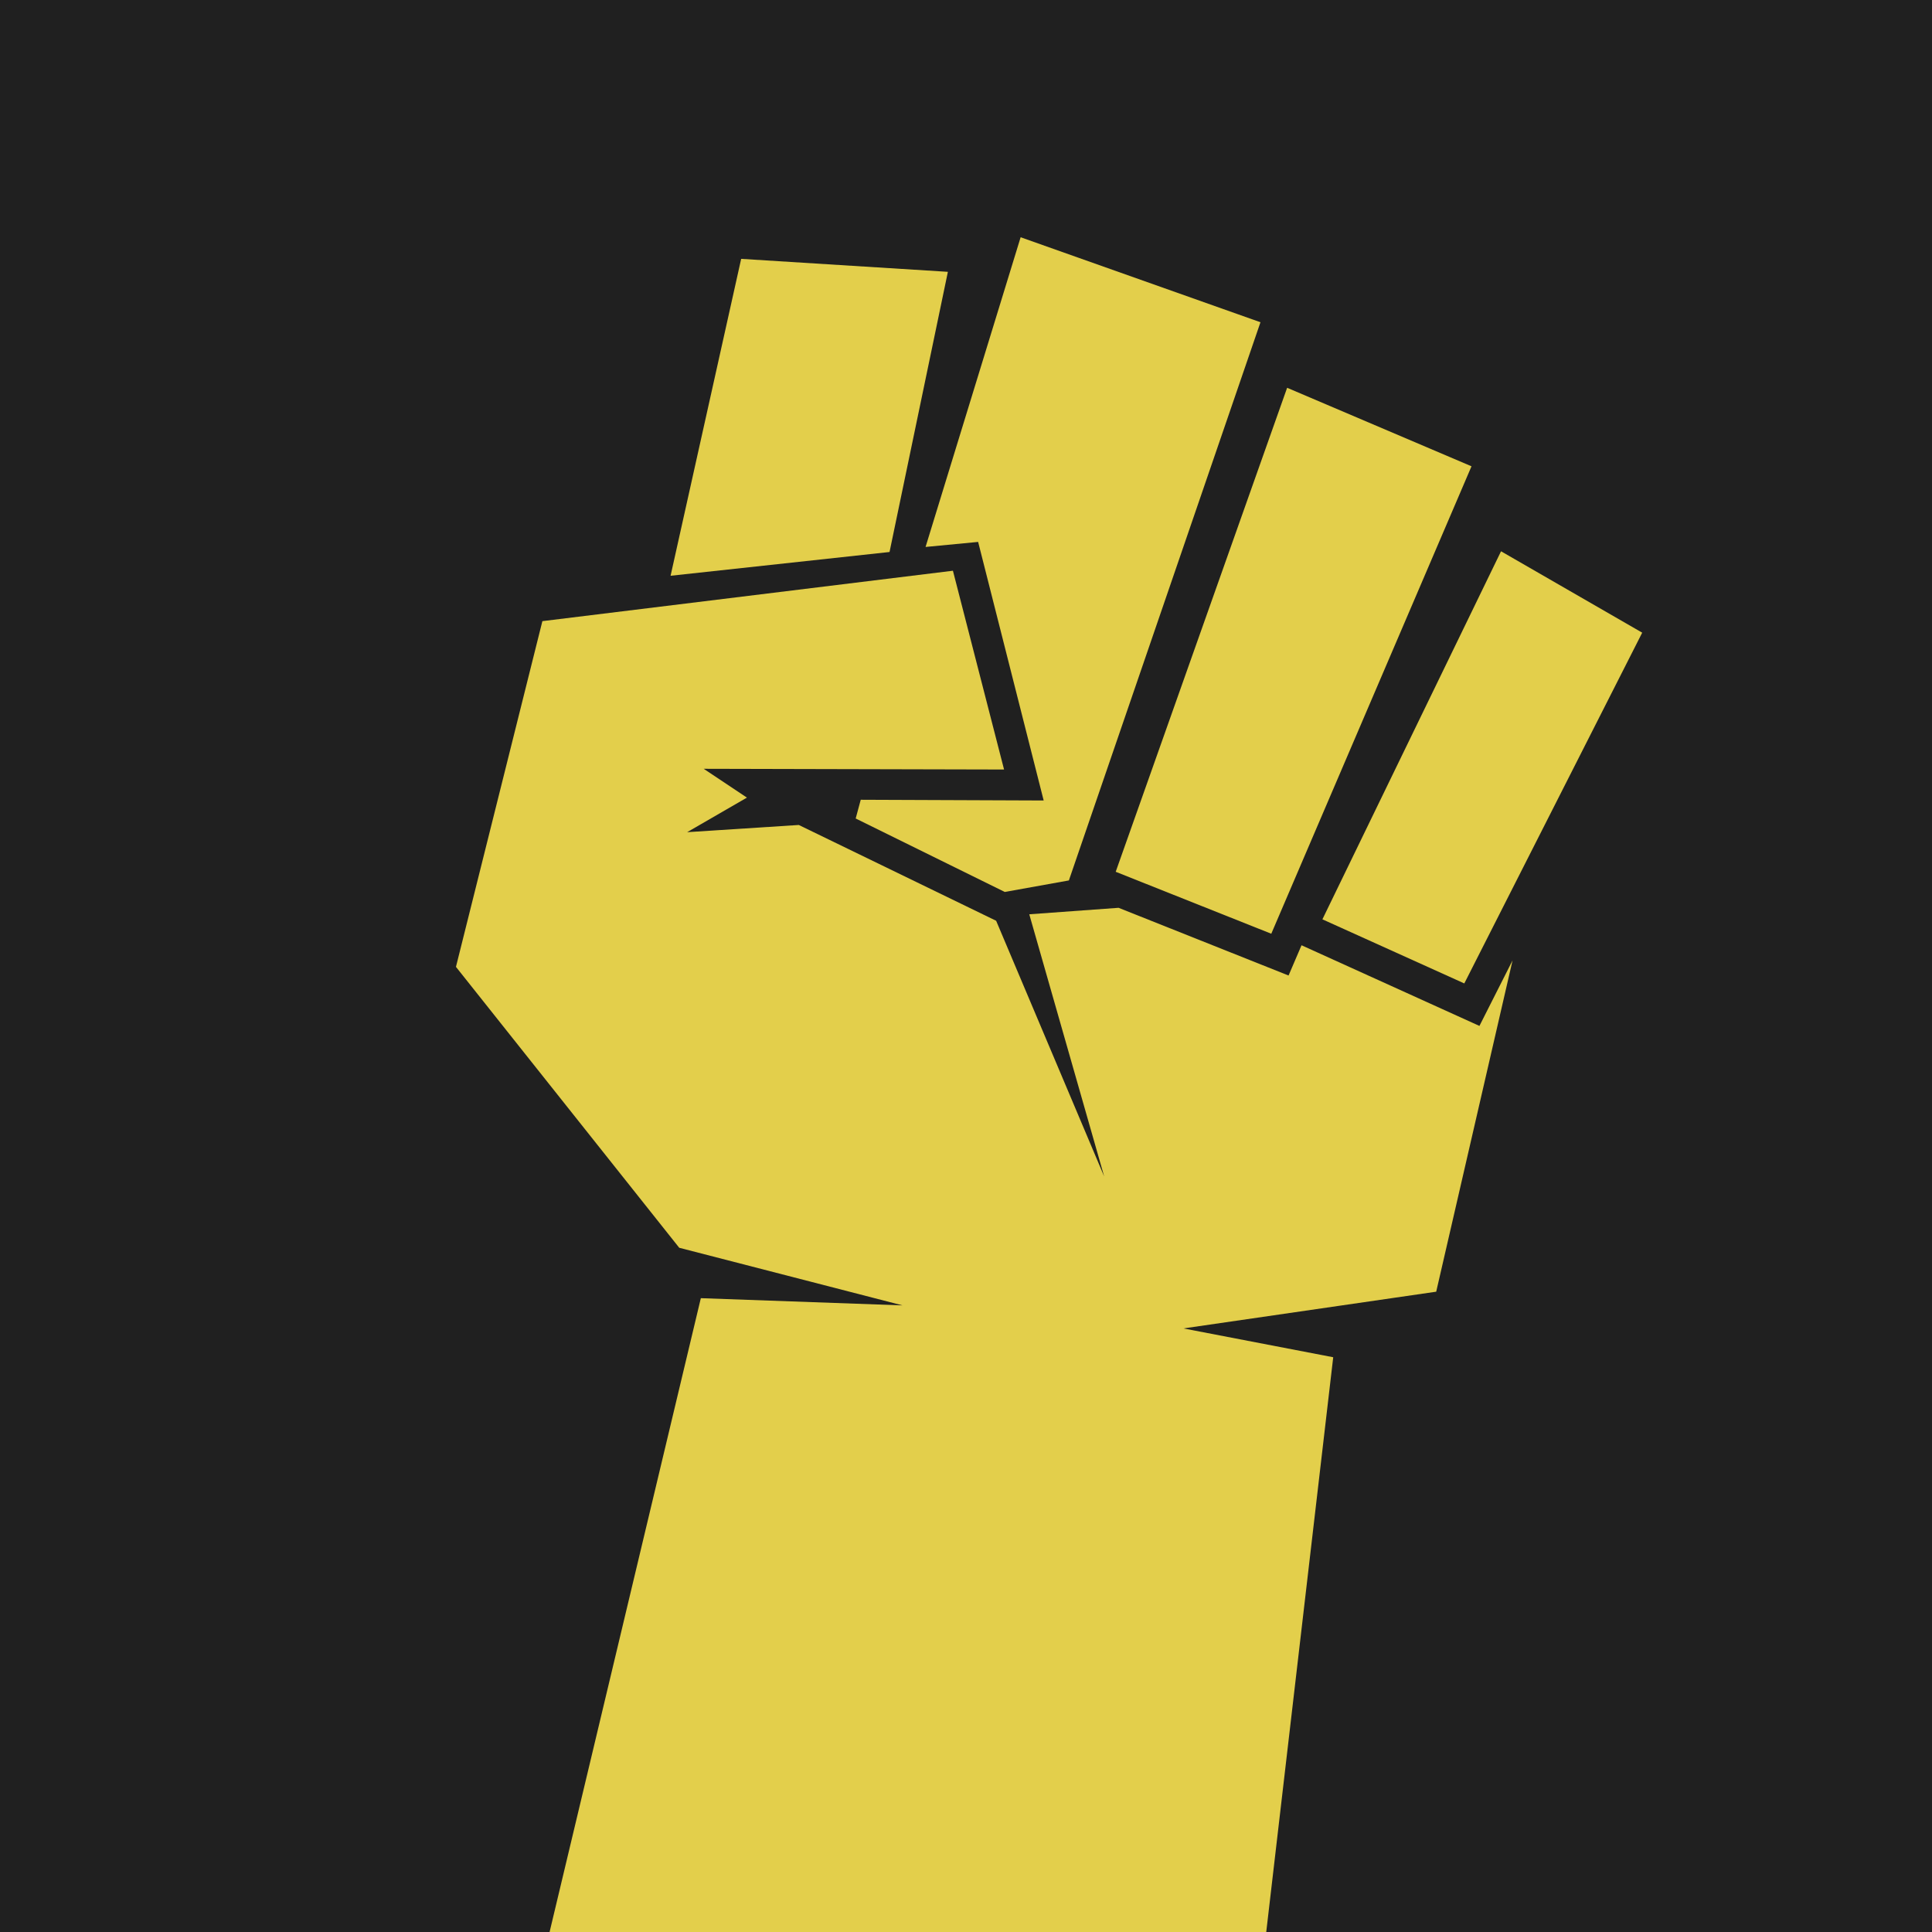 <svg xmlns="http://www.w3.org/2000/svg" viewBox="0 0 250 250">
<rect fill="#202020" width="250" height="250"/>
<g>
	<polygon fill="#E3CF4B" points="191.438,132.754 168.417,122.316 166.739,126.23 144.744,117.469 133.188,118.309 142.88,152.232 
		128.9,119.147 103.363,106.751 88.917,107.683 96.653,103.21 91.061,99.482 129.925,99.575 123.308,73.852 70.184,80.375 
		59,125.112 87.892,161.46 116.784,168.916 90.688,167.983 71.116,250 163.851,250 172.518,175.627 153.132,171.898 
		185.845,167.145 195.725,124.273 	"/>
	<polygon fill="#E3CF4B" points="122.656,35.174 95.907,33.496 86.773,74.504 115.106,71.428 	"/>
	<polygon fill="#E3CF4B" points="126.57,70.124 135.051,103.583 111.379,103.489 110.726,105.913 130.019,115.419 138.312,113.928 
		163.104,41.698 132.069,30.7 119.767,70.776 	"/>
	<polygon fill="#E3CF4B" points="164.503,120.825 190.412,60.338 166.554,50.179 144.371,112.809 	"/>
	<polygon fill="#E3CF4B" points="189.48,127.255 212.501,81.867 194.233,71.335 171.119,118.96 	"/>
</g>
</svg>
